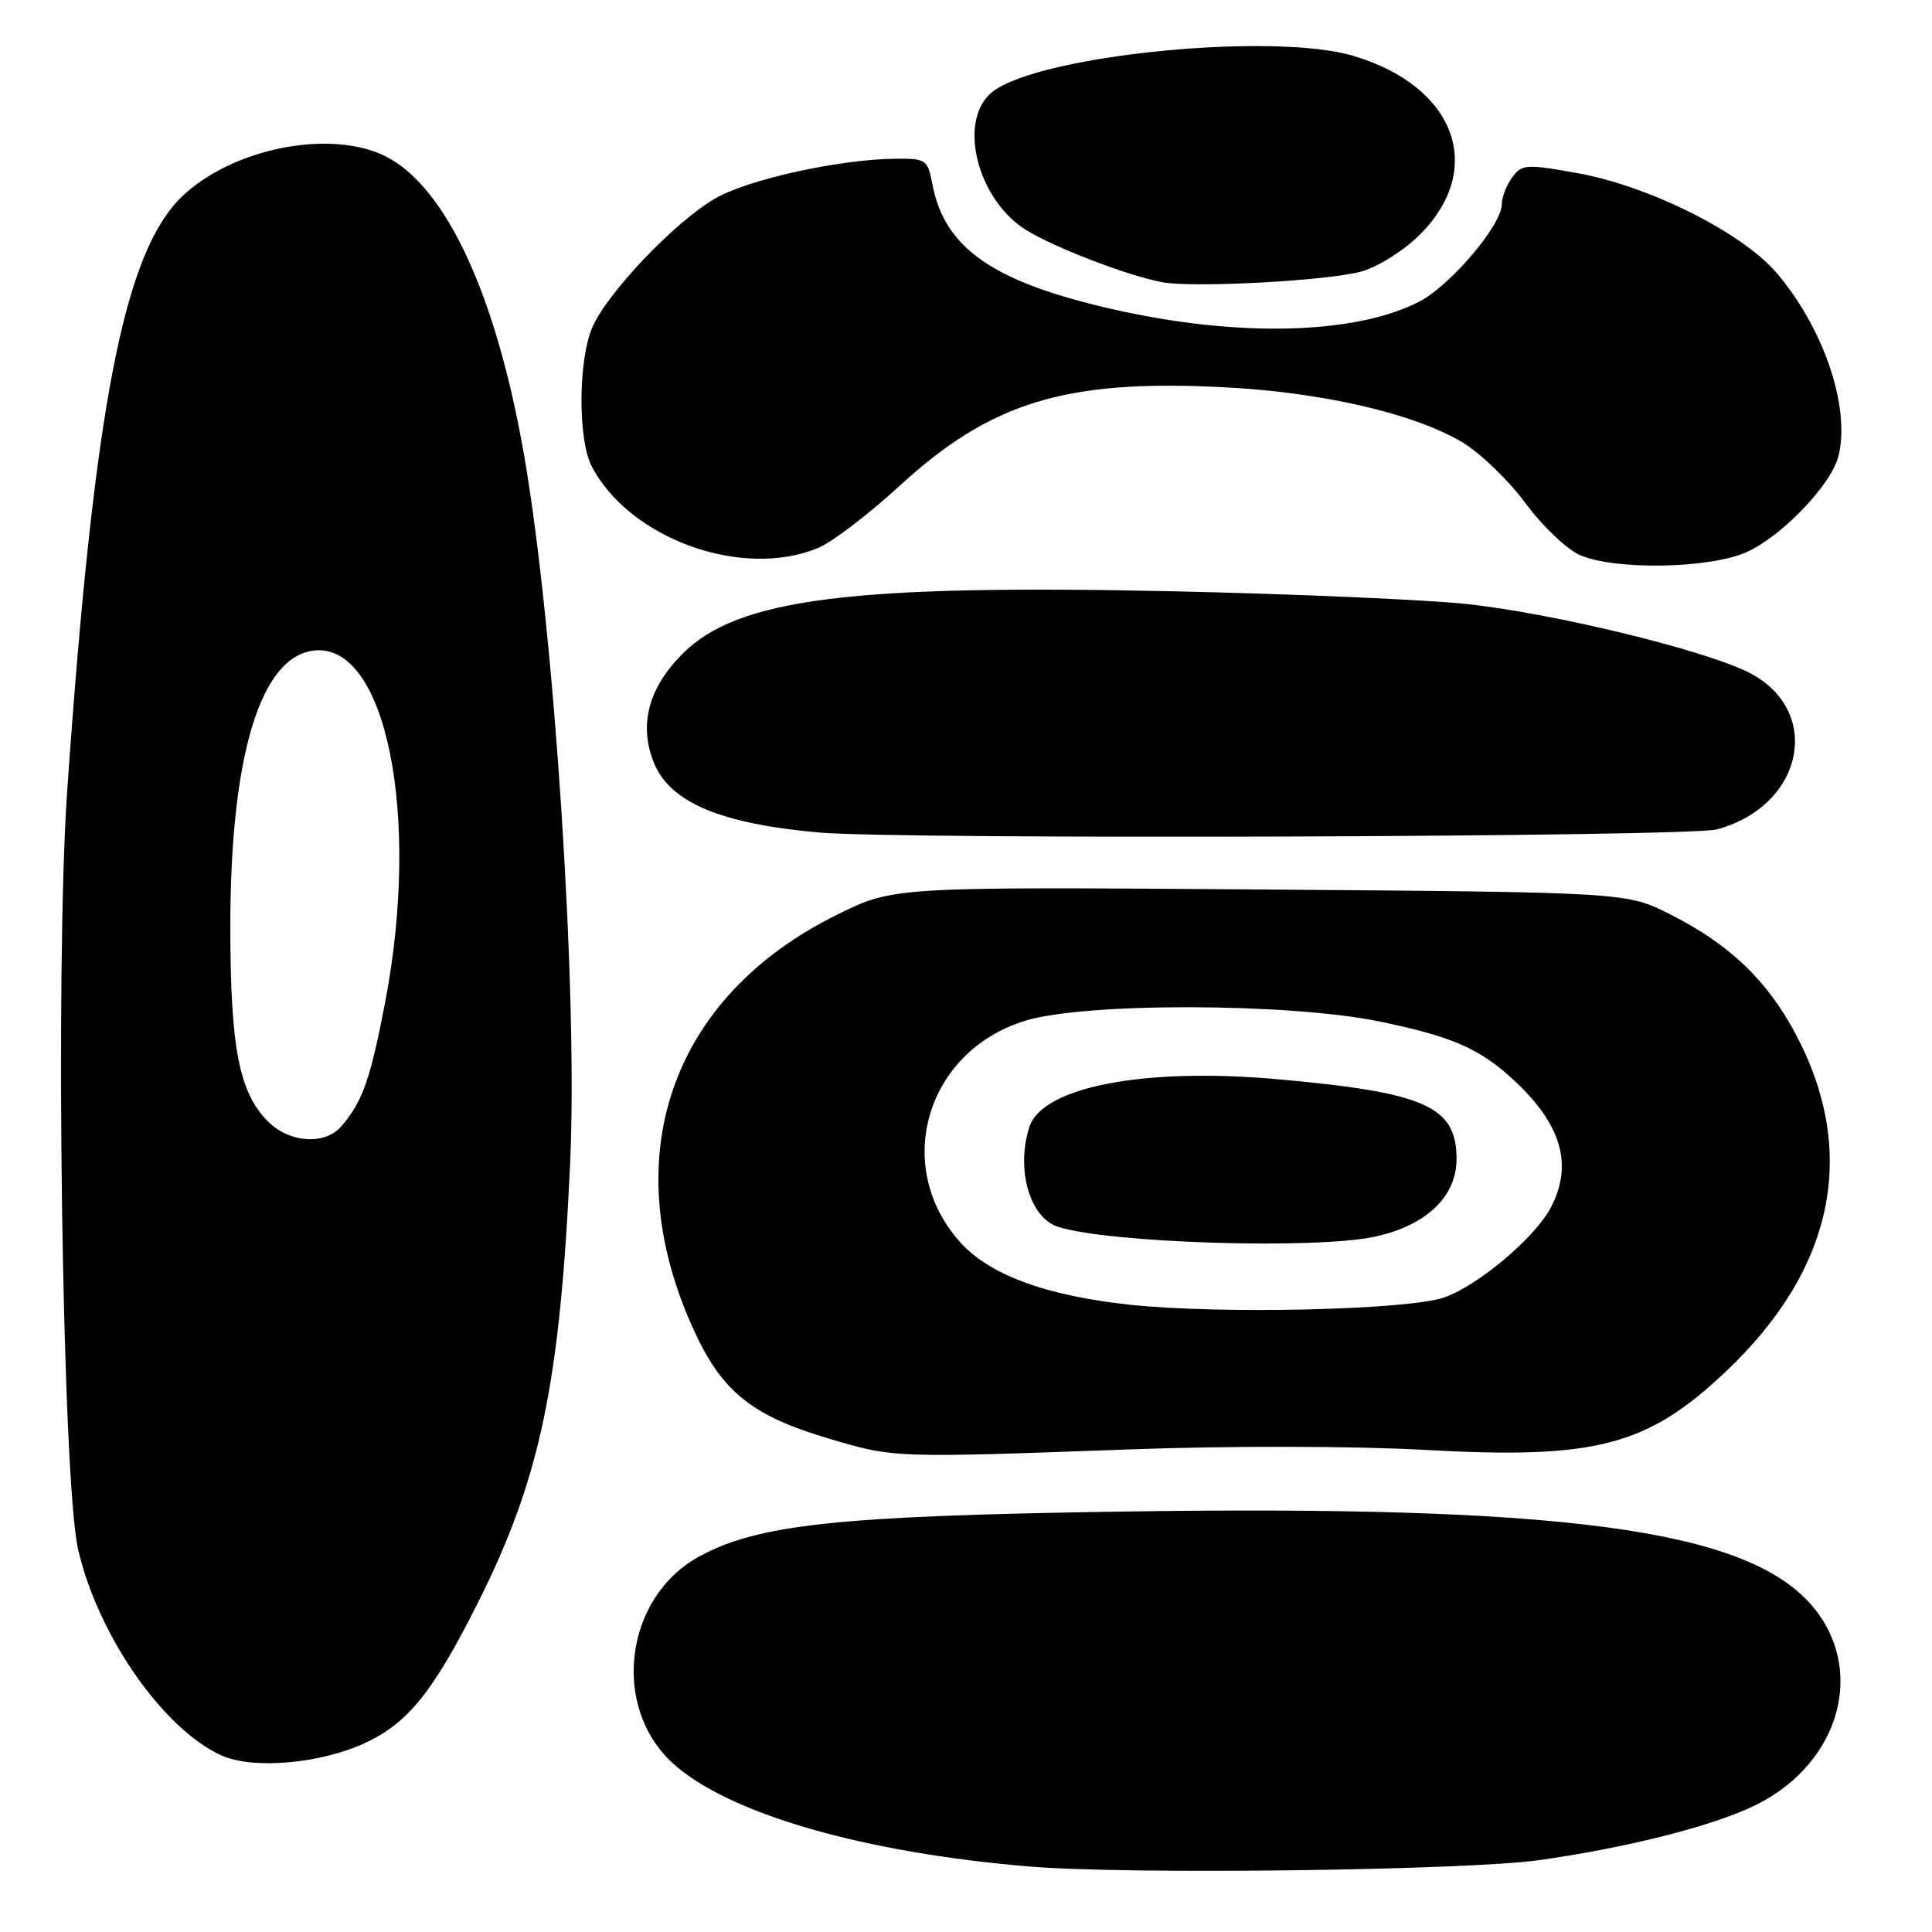 <?xml version="1.0" encoding="UTF-8" standalone="no"?>
<!DOCTYPE svg PUBLIC "-//W3C//DTD SVG 1.1//EN" "http://www.w3.org/Graphics/SVG/1.1/DTD/svg11.dtd" >
<svg xmlns="http://www.w3.org/2000/svg" xmlns:xlink="http://www.w3.org/1999/xlink" version="1.1" viewBox="0 0 256 256">
 <g >
 <path fill="currentColor"
d=" M 204.00 246.47 C 216.04 244.76 227.45 241.83 232.92 239.04 C 243.97 233.40 247.29 220.95 239.96 212.60 C 231.19 202.62 207.06 199.39 147.99 200.30 C 110.88 200.87 100.34 202.01 92.57 206.29 C 82.76 211.71 80.95 226.15 89.15 233.64 C 96.48 240.32 114.40 245.50 136.50 247.33 C 149.51 248.41 194.39 247.84 204.00 246.47 Z  M 48.48 230.91 C 54.11 228.26 57.46 224.07 63.37 212.28 C 71.59 195.88 74.22 183.29 75.55 154.00 C 76.58 131.41 73.44 83.26 69.44 60.29 C 65.62 38.37 58.67 23.85 50.33 20.36 C 42.82 17.23 30.54 19.89 24.12 26.04 C 16.41 33.43 12.46 53.85 8.91 104.70 C 7.27 128.09 8.25 196.18 10.35 205.31 C 12.97 216.67 21.60 229.09 29.33 232.60 C 33.51 234.50 42.52 233.70 48.48 230.91 Z  M 149.50 192.06 C 162.68 191.57 179.46 191.60 188.80 192.12 C 211.44 193.38 218.24 191.61 228.66 181.76 C 243.06 168.15 246.26 152.64 237.91 136.97 C 234.09 129.82 229.14 125.11 221.28 121.14 C 215.50 118.23 215.50 118.23 166.95 117.86 C 118.40 117.50 118.40 117.50 110.92 121.20 C 88.65 132.20 81.37 153.75 92.16 176.73 C 95.81 184.51 99.82 187.66 109.82 190.62 C 118.54 193.20 118.36 193.19 149.50 192.06 Z  M 227.50 109.90 C 239.17 106.73 241.61 93.89 231.48 88.99 C 225.23 85.97 205.66 81.25 194.31 80.03 C 188.91 79.46 171.45 78.70 155.50 78.35 C 112.74 77.42 97.75 79.32 90.46 86.61 C 85.93 91.13 84.63 96.04 86.63 101.03 C 88.74 106.31 95.43 109.14 108.50 110.31 C 119.27 111.27 223.79 110.91 227.50 109.90 Z  M 231.50 73.13 C 236.16 71.01 242.66 64.20 243.60 60.45 C 245.22 54.01 241.66 43.47 235.40 36.15 C 230.81 30.79 218.49 24.63 208.97 22.93 C 202.22 21.72 201.65 21.76 200.37 23.51 C 199.62 24.54 199.00 26.13 199.00 27.05 C 199.00 29.82 192.15 37.88 188.00 40.00 C 179.42 44.37 163.80 44.73 147.21 40.92 C 131.51 37.32 125.14 32.86 123.54 24.38 C 122.94 21.17 122.70 21.00 118.70 21.03 C 111.22 21.10 99.05 23.78 94.71 26.33 C 89.31 29.49 80.34 38.94 78.45 43.46 C 76.60 47.89 76.58 58.29 78.41 61.80 C 83.43 71.41 98.38 76.79 108.42 72.60 C 110.27 71.83 115.09 68.15 119.14 64.43 C 131.27 53.29 141.13 50.26 161.95 51.30 C 174.98 51.94 187.14 54.72 193.66 58.54 C 196.05 59.94 199.84 63.58 202.10 66.63 C 204.35 69.68 207.61 72.80 209.35 73.55 C 214.03 75.59 226.63 75.35 231.50 73.13 Z  M 180.48 35.95 C 182.67 35.31 186.12 33.12 188.14 31.09 C 196.89 22.34 192.87 11.47 179.39 7.42 C 168.74 4.21 137.71 7.29 131.51 12.17 C 126.86 15.82 129.38 26.32 135.89 30.43 C 139.56 32.75 149.46 36.55 154.00 37.40 C 158.20 38.17 176.25 37.19 180.48 35.95 Z  M 35.52 148.61 C 31.69 144.78 30.54 138.89 30.52 123.00 C 30.49 100.16 34.51 86.90 41.69 86.19 C 51.16 85.26 55.75 108.06 51.05 132.72 C 49.09 143.00 48.02 146.03 45.22 149.25 C 43.03 151.76 38.36 151.45 35.52 148.61 Z  M 149.68 172.88 C 138.43 171.66 130.98 168.88 127.10 164.46 C 118.26 154.39 122.76 139.30 135.82 135.26 C 143.72 132.81 170.92 132.88 182.93 135.38 C 192.63 137.40 196.18 138.98 200.84 143.36 C 206.92 149.09 208.42 154.36 205.53 159.94 C 203.46 163.95 195.84 170.38 191.33 171.93 C 186.48 173.59 161.52 174.16 149.68 172.88 Z  M 182.15 163.87 C 188.96 162.41 193.00 158.58 193.00 153.58 C 193.00 146.60 188.91 144.77 169.38 143.01 C 151.62 141.41 138.09 144.01 136.39 149.35 C 134.60 154.97 136.45 161.37 140.22 162.57 C 147.01 164.72 174.24 165.57 182.15 163.87 Z "/>
</g>
</svg>